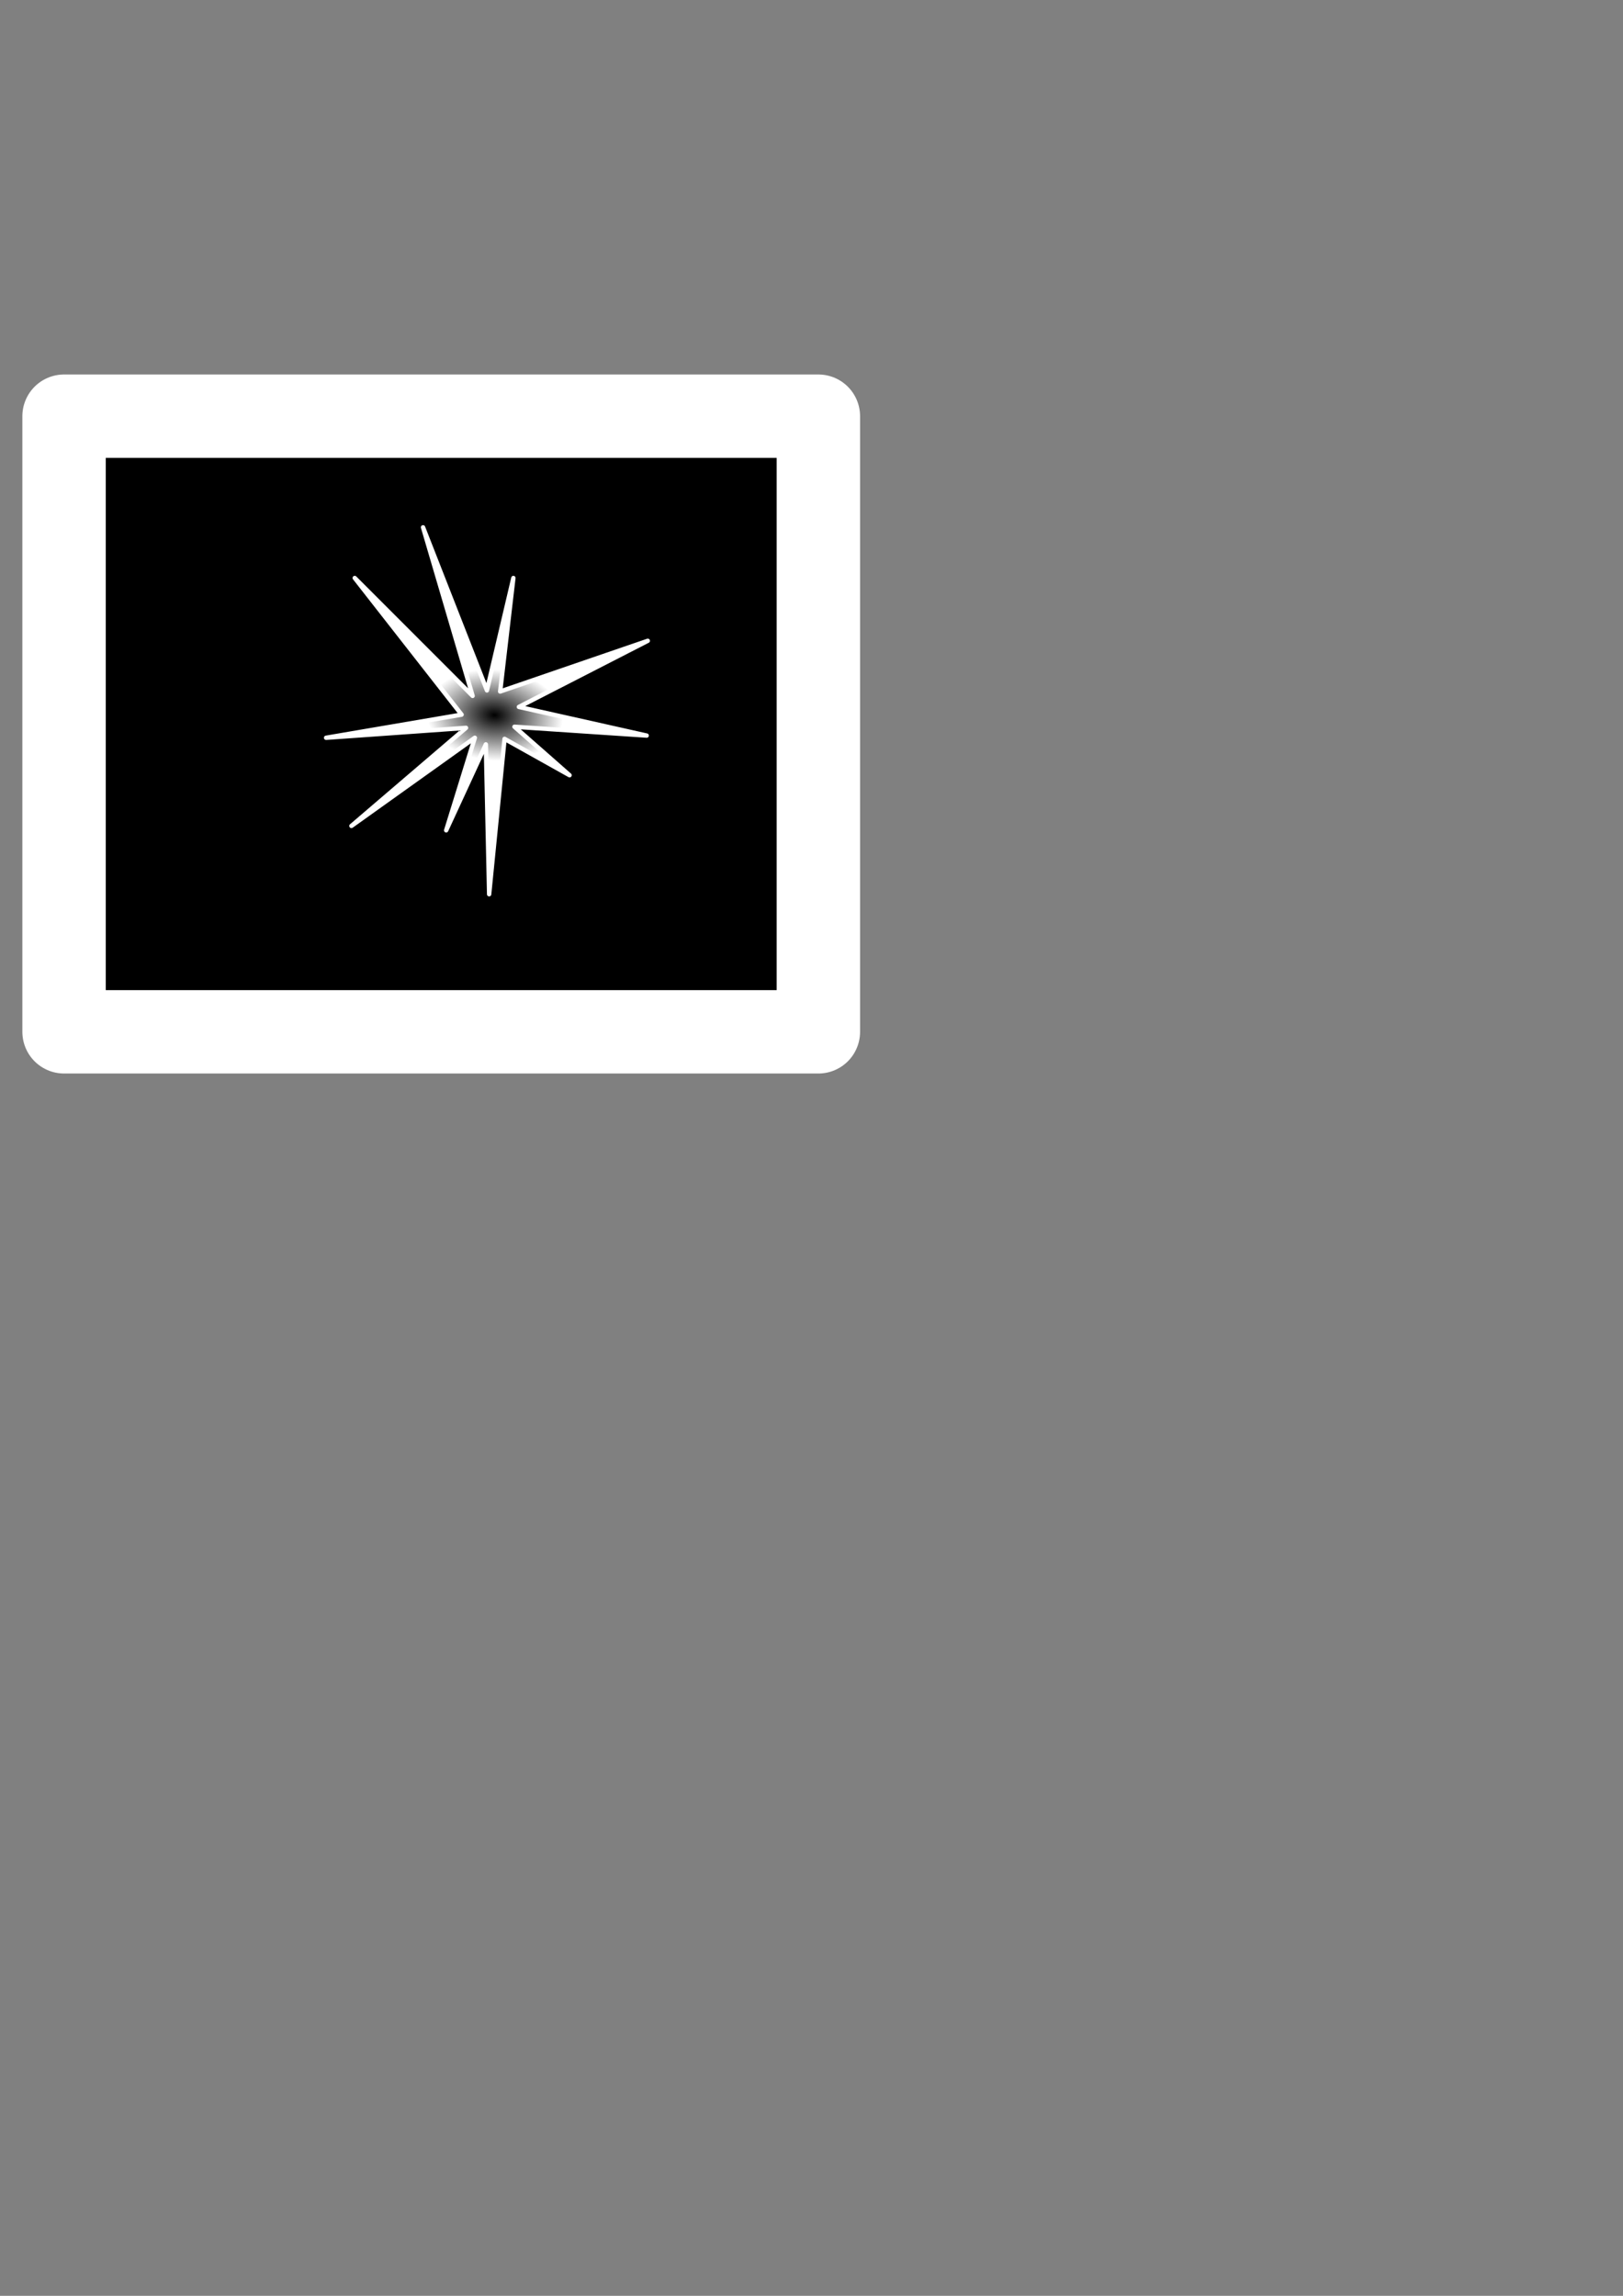 <?xml version="1.0" encoding="UTF-8" standalone="no"?>
<!-- Created with Inkscape (http://www.inkscape.org/) -->

<svg
   xmlns:dc="http://purl.org/dc/elements/1.1/"
   xmlns:cc="http://creativecommons.org/ns#"
   xmlns:rdf="http://www.w3.org/1999/02/22-rdf-syntax-ns#"
   xmlns:svg="http://www.w3.org/2000/svg"
   xmlns="http://www.w3.org/2000/svg"
   xmlns:xlink="http://www.w3.org/1999/xlink"
   xmlns:sodipodi="http://sodipodi.sourceforge.net/DTD/sodipodi-0.dtd"
   xmlns:inkscape="http://www.inkscape.org/namespaces/inkscape"
   width="210mm"
   height="297mm"
   viewBox="0 0 744.094 1052.362"
   id="svg2"
   version="1.1"
   inkscape:version="0.91 r13725"
   sodipodi:docname="Hit01.svg">
  <rect x="0" y="0" width="744.094" height="1052.362" fill="#808080" stroke="none"/>
  <defs
     id="defs4">
    <linearGradient
       inkscape:collect="always"
       id="linearGradient4441">
      <stop
         id="stop4445"
         offset="0"
         style="stop-color:#ffffff;stop-opacity:0;" />
      <stop
         id="stop4443"
         offset="1"
         style="stop-color:#ffffff;stop-opacity:1;" />
    </linearGradient>
    <radialGradient
       inkscape:collect="always"
       xlink:href="#linearGradient4441"
       id="radialGradient4447"
       cx="232.047"
       cy="331.886"
       fx="232.047"
       fy="331.886"
       r="74.74"
       gradientTransform="matrix(0.419,0.037,-0.025,0.279,137.791,226.615)"
       gradientUnits="userSpaceOnUse" />
  </defs>
  <sodipodi:namedview
     id="base"
     pagecolor="#ffffff"
     bordercolor="#666666"
     borderopacity="1.0"
     inkscape:pageopacity="0.0"
     inkscape:pageshadow="2"
     inkscape:zoom="1.979899"
     inkscape:cx="164.38503"
     inkscape:cy="736.22218"
     inkscape:document-units="px"
     inkscape:current-layer="layer1"
     showgrid="false"
     inkscape:window-width="1440"
     inkscape:window-height="757"
     inkscape:window-x="-8"
     inkscape:window-y="-8"
     inkscape:window-maximized="1" />
  <g
     inkscape:groupmode="layer"
     id="layer2"
     inkscape:label="Layer 2">
    <rect
       style="opacity:1;fill:#000000;fill-opacity:1;fill-rule:nonzero;stroke:#ffffff;stroke-width:38.23;stroke-linecap:round;stroke-linejoin:round;stroke-miterlimit:4;stroke-dasharray:none;stroke-dashoffset:0;stroke-opacity:1"
       id="rect4153"
       width="345.828"
       height="282.189"
       x="29.369"
       y="190.777" />
    <path
       style="fill:url(#radialGradient4447);fill-rule:evenodd;stroke:#ffffff;stroke-width:2;stroke-linecap:round;stroke-linejoin:round;stroke-miterlimit:4;stroke-dasharray:none;stroke-opacity:1;fill-opacity:1"
       d="m 216.678,318.991 -22.728,-77.277 29.294,74.751 12.122,-51.518 -6.061,52.023 67.68,-23.234 -59.094,30.305 58.589,13.132 -60.609,-4.041 25.254,22.223 -29.799,-16.668 -7.071,71.216 -1.515,-68.69 -18.183,39.396 13.132,-42.426 -56.569,40.406 52.528,-44.952 -64.145,4.546 62.124,-10.607 -48.992,-62.629 z"
       id="path4177"
       inkscape:connector-curvature="0" />
  </g>
  <g
     inkscape:label="Layer 1"
     inkscape:groupmode="layer"
     id="layer1" />
</svg>
